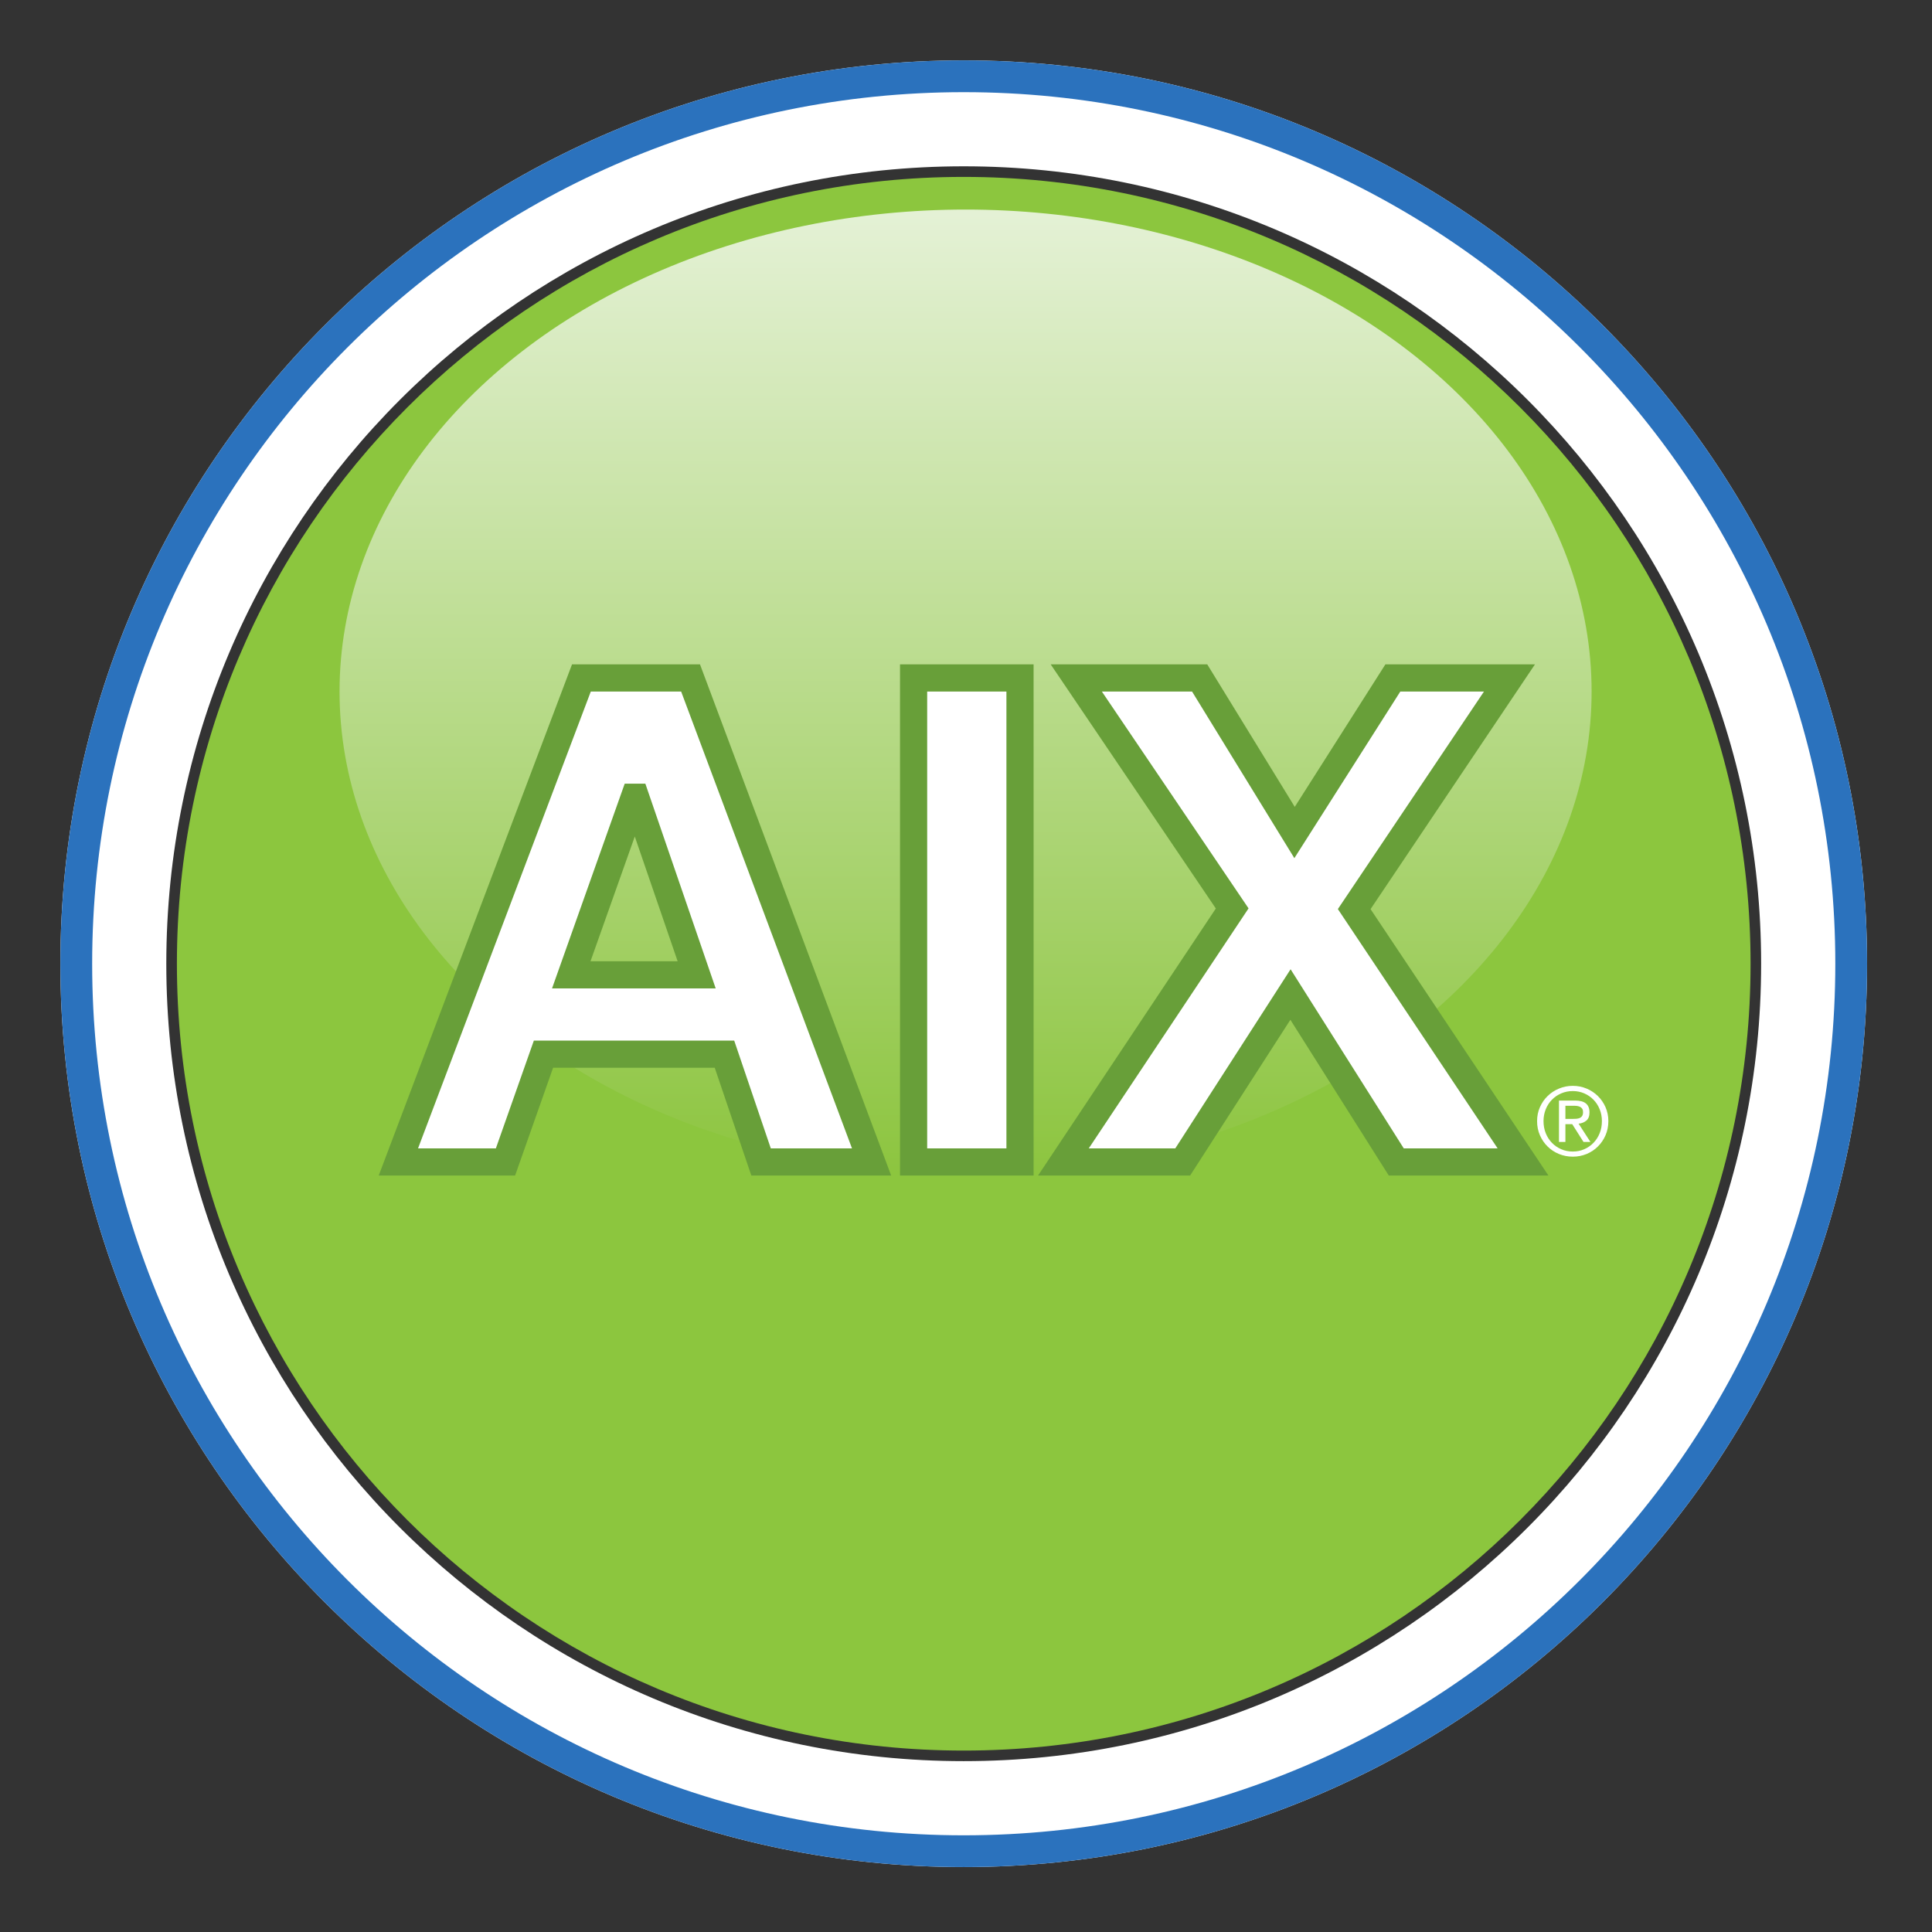 <?xml version="1.0" encoding="UTF-8" standalone="no"?>
<svg width="64px" height="64px" viewBox="0 0 64 64" version="1.1" xmlns="http://www.w3.org/2000/svg" xmlns:xlink="http://www.w3.org/1999/xlink">
    <rect x="0" y="0" width="64" height="64" fill="#333333" stroke="none"/>
    <!-- Generator: Sketch 3.6.1 (26313) - http://www.bohemiancoding.com/sketch -->
    <title>icons/skills/id-216</title>
    <desc>Created with Sketch.</desc>
    <defs>
        <linearGradient x1="50%" y1="0%" x2="50%" y2="100%" id="linearGradient-1">
            <stop stop-color="#E4F1D5" offset="0%"></stop>
            <stop stop-color="#8DC540" offset="100%"></stop>
        </linearGradient>
    </defs>
    <g id="Brands" stroke="none" stroke-width="1" fill="none" fill-rule="evenodd">
        <g id="icons/skills/id-216">
            <g id="Group-2" transform="translate(2, 2)">
                <path d="M29.925,55.99 L29.925,55.99 C44.32,55.99 55.99,44.32 55.99,29.925 C55.99,15.529 44.32,3.86 29.925,3.86 C15.529,3.86 3.86,15.529 3.86,29.925 C3.86,44.32 15.529,55.99 29.925,55.99 L29.925,55.99 Z" id="Shape" fill="#8CC63E"></path>
                <path d="M29.925,56.34 L29.925,56.34 C44.514,56.34 56.34,44.514 56.34,29.925 C56.34,15.336 44.514,3.509 29.925,3.509 C15.336,3.509 3.509,15.336 3.509,29.925 C3.509,44.514 15.336,56.34 29.925,56.34 L29.925,56.34 Z M29.925,59.849 L29.925,59.849 C13.398,59.849 0,46.452 0,29.925 C0,13.398 13.398,0 29.925,0 C46.452,0 59.849,13.398 59.849,29.925 C59.849,46.452 46.452,59.849 29.925,59.849 L29.925,59.849 Z" id="Shape" fill="#FFFFFF"></path>
                <path d="M29.925,58.797 L29.925,58.797 C45.87,58.797 58.797,45.87 58.797,29.925 C58.797,13.979 45.87,1.053 29.925,1.053 C13.979,1.053 1.053,13.979 1.053,29.925 C1.053,45.87 13.979,58.797 29.925,58.797 L29.925,58.797 Z M29.925,59.849 L29.925,59.849 C13.398,59.849 0,46.452 0,29.925 C0,13.398 13.398,0 29.925,0 C46.452,0 59.849,13.398 59.849,29.925 C59.849,46.452 46.452,59.849 29.925,59.849 L29.925,59.849 Z" id="Shape" fill="#2B72BD"></path>
                <ellipse id="Oval-4" fill="url(#linearGradient-1)" cx="29.986" cy="20.907" rx="20.738" ry="15.965"></ellipse>
                <path d="M16.924,30.293 L19.012,24.41 L19.057,24.41 L21.078,30.293 L16.924,30.293 Z M17.26,20.458 L11.197,36.491 L14.745,36.491 L16.003,32.921 L21.999,32.921 L23.211,36.491 L26.872,36.491 L20.876,20.458 L17.26,20.458 Z M28.264,20.458 L28.264,36.491 L31.789,36.491 L31.789,20.458 L28.264,20.458 Z M38.818,28.093 L33.227,36.491 L37.179,36.491 L40.749,30.945 L44.253,36.491 L48.452,36.491 L42.86,28.115 L48.003,20.458 L44.14,20.458 L40.884,25.578 L37.74,20.458 L33.653,20.458 L38.818,28.093 Z" id="AIX" stroke="#689F39" stroke-width="0.9" fill="#FFFFFF"></path>
                <path d="M49.856,35.066 L49.856,34.63 L50.139,34.63 C50.175,34.63 50.211,34.632 50.247,34.637 C50.284,34.643 50.316,34.653 50.345,34.667 C50.373,34.682 50.396,34.703 50.414,34.73 C50.432,34.757 50.44,34.794 50.44,34.84 C50.44,34.894 50.43,34.937 50.411,34.967 C50.391,34.998 50.364,35.02 50.331,35.035 C50.297,35.049 50.259,35.058 50.216,35.061 C50.173,35.065 50.127,35.066 50.079,35.066 L49.856,35.066 Z M49.643,34.457 L49.643,35.829 L49.856,35.829 L49.856,35.239 L50.082,35.239 L50.456,35.829 L50.685,35.829 L50.293,35.223 C50.395,35.213 50.481,35.179 50.55,35.121 C50.619,35.063 50.654,34.973 50.654,34.849 C50.654,34.718 50.615,34.619 50.536,34.554 C50.458,34.489 50.337,34.457 50.174,34.457 L49.643,34.457 Z M49.131,35.138 C49.131,34.998 49.156,34.867 49.205,34.746 C49.254,34.624 49.322,34.519 49.409,34.43 C49.496,34.341 49.598,34.271 49.717,34.22 C49.835,34.169 49.963,34.143 50.101,34.143 C50.237,34.143 50.364,34.169 50.481,34.22 C50.598,34.271 50.701,34.341 50.787,34.43 C50.874,34.519 50.942,34.624 50.991,34.746 C51.041,34.867 51.065,34.998 51.065,35.138 C51.065,35.283 51.041,35.416 50.991,35.539 C50.942,35.661 50.874,35.767 50.787,35.857 C50.701,35.947 50.598,36.018 50.481,36.069 C50.364,36.121 50.237,36.146 50.101,36.146 C49.963,36.146 49.835,36.121 49.717,36.069 C49.598,36.018 49.496,35.947 49.409,35.857 C49.322,35.767 49.254,35.661 49.205,35.539 C49.156,35.416 49.131,35.283 49.131,35.138 L49.131,35.138 Z M48.918,35.138 C48.918,35.308 48.949,35.464 49.012,35.608 C49.075,35.751 49.16,35.876 49.268,35.981 C49.375,36.087 49.501,36.169 49.644,36.228 C49.788,36.286 49.94,36.316 50.101,36.316 C50.263,36.316 50.414,36.286 50.557,36.228 C50.699,36.169 50.824,36.087 50.93,35.981 C51.037,35.876 51.122,35.751 51.185,35.608 C51.247,35.464 51.279,35.308 51.279,35.138 C51.279,34.973 51.247,34.819 51.185,34.677 C51.122,34.534 51.037,34.411 50.93,34.306 C50.824,34.202 50.699,34.119 50.557,34.06 C50.414,34 50.263,33.97 50.101,33.97 C49.94,33.97 49.788,34 49.644,34.06 C49.501,34.119 49.375,34.202 49.268,34.306 C49.16,34.411 49.075,34.534 49.012,34.677 C48.949,34.819 48.918,34.973 48.918,35.138 L48.918,35.138 Z" id="®" fill="#FFFFFF"></path>
            </g>
        </g>
    </g>
</svg>